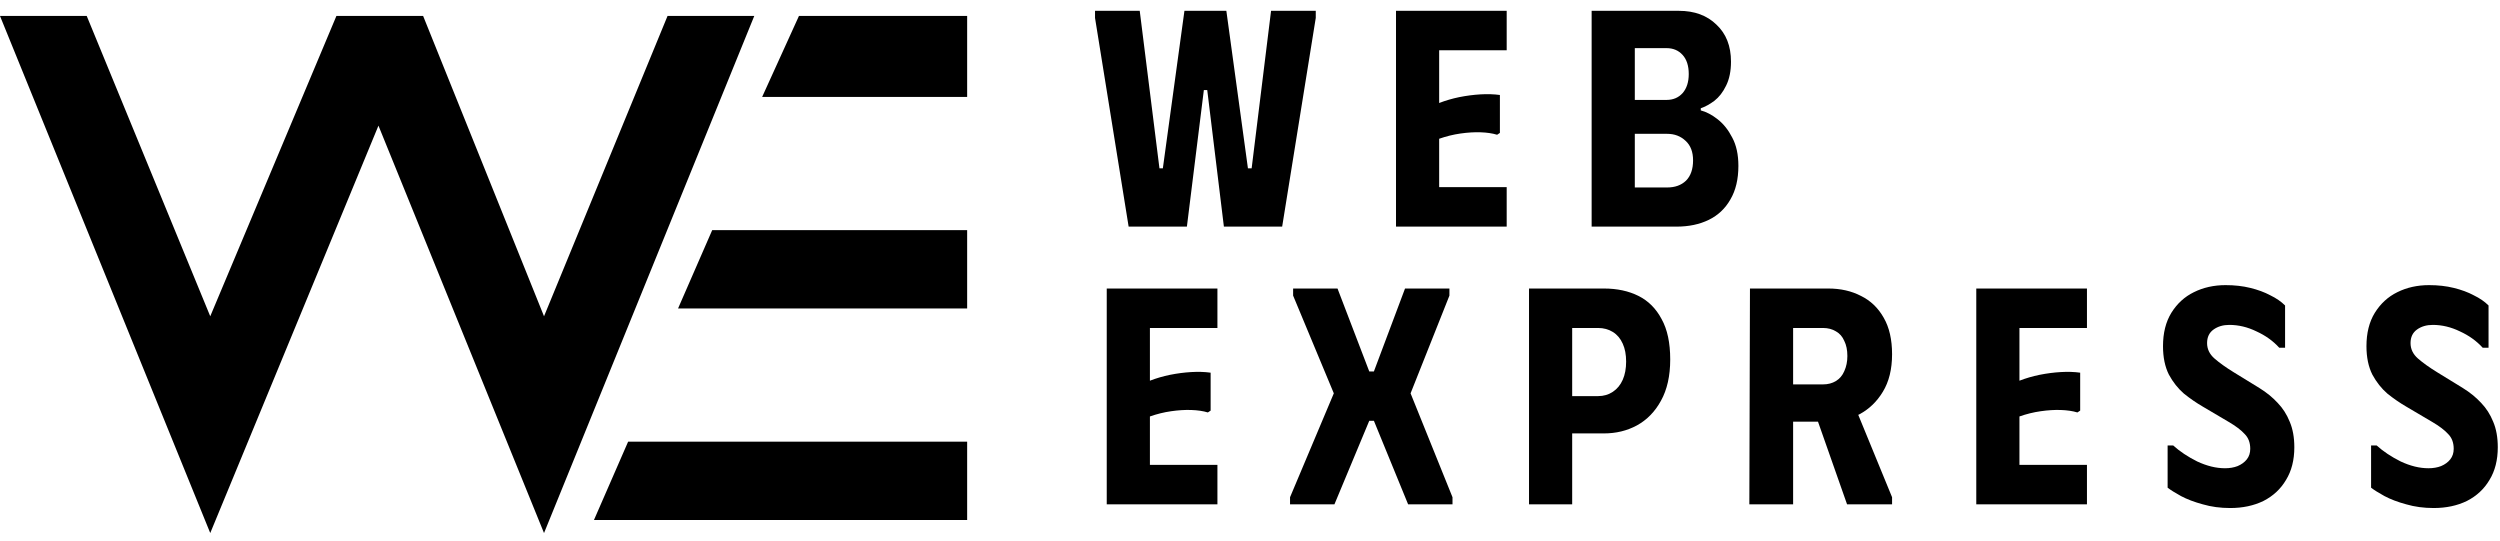 <svg width="194" height="42" viewBox="0 0 194 42" fill="none" xmlns="http://www.w3.org/2000/svg">
<path d="M84.974 0.84H88.443L89.974 13.065H90.237L91.912 0.84H95.165L96.84 13.065H97.127L98.634 0.84H102.103V1.39L99.496 17.586H94.974L93.682 6.988H93.419L92.103 17.586H87.582L84.974 1.39V0.84Z" fill="#313131" style="fill:#313131;fill:color(display-p3 0.194 0.194 0.194);fill-opacity:1;"/>
<path d="M116.919 0.84V3.902H111.679V7.993C112.174 7.802 112.692 7.65 113.234 7.538C113.793 7.427 114.343 7.355 114.885 7.323C115.427 7.291 115.93 7.307 116.392 7.371V10.313L116.177 10.457C115.81 10.345 115.38 10.282 114.885 10.266C114.407 10.25 113.888 10.282 113.33 10.361C112.772 10.441 112.222 10.577 111.679 10.768V14.524H116.919V17.586H108.33V0.84H116.919Z" fill="#313131" style="fill:#313131;fill:color(display-p3 0.194 0.194 0.194);fill-opacity:1;"/>
<path d="M123.511 17.586V0.84H130.282C131.494 0.84 132.467 1.199 133.2 1.916C133.95 2.618 134.325 3.575 134.325 4.787C134.325 5.521 134.197 6.143 133.942 6.653C133.703 7.148 133.4 7.538 133.033 7.825C132.666 8.097 132.315 8.288 131.98 8.4V8.567C132.411 8.679 132.849 8.91 133.296 9.261C133.743 9.612 134.117 10.082 134.42 10.672C134.739 11.262 134.899 11.996 134.899 12.873C134.899 13.91 134.691 14.779 134.277 15.481C133.878 16.183 133.32 16.709 132.602 17.06C131.884 17.411 131.047 17.586 130.09 17.586H123.511ZM126.861 14.548H129.372C129.979 14.548 130.465 14.373 130.832 14.022C131.199 13.655 131.382 13.129 131.382 12.443C131.382 11.789 131.191 11.286 130.808 10.935C130.425 10.569 129.947 10.385 129.372 10.385H126.861V14.548ZM126.861 7.754H129.325C129.835 7.754 130.25 7.578 130.569 7.227C130.888 6.861 131.047 6.366 131.047 5.744C131.047 5.106 130.888 4.612 130.569 4.261C130.25 3.91 129.835 3.735 129.325 3.735H126.861V7.754Z" fill="#313131" style="fill:#313131;fill:color(display-p3 0.194 0.194 0.194);fill-opacity:1;"/>
<path d="M94.472 22.389V25.451H89.233V29.542C89.727 29.351 90.245 29.199 90.787 29.088C91.346 28.976 91.896 28.904 92.438 28.872C92.981 28.84 93.483 28.856 93.945 28.92V31.863L93.73 32.006C93.363 31.895 92.933 31.831 92.438 31.815C91.96 31.799 91.441 31.831 90.883 31.911C90.325 31.99 89.775 32.126 89.233 32.317V36.073H94.472V39.136H85.883V22.389H94.472Z" fill="#313131" style="fill:#313131;fill:color(display-p3 0.194 0.194 0.194);fill-opacity:1;"/>
<path d="M100.107 39.136V38.585L103.504 30.523L100.346 22.939V22.389H103.791L106.255 28.825H106.614L109.03 22.389H112.475V22.939L109.461 30.523L112.714 38.585V39.136H109.27L106.614 32.652H106.255L103.552 39.136H100.107Z" fill="#313131" style="fill:#313131;fill:color(display-p3 0.194 0.194 0.194);fill-opacity:1;"/>
<path d="M118.652 39.136V22.389H124.465C125.486 22.389 126.379 22.581 127.145 22.963C127.91 23.346 128.508 23.944 128.939 24.758C129.385 25.555 129.609 26.6 129.609 27.892C129.609 29.167 129.37 30.236 128.891 31.097C128.429 31.942 127.807 32.581 127.025 33.011C126.259 33.426 125.406 33.633 124.465 33.633H122.001V39.136H118.652ZM122.001 30.738H124.011C124.441 30.738 124.824 30.627 125.159 30.403C125.494 30.18 125.749 29.869 125.925 29.47C126.1 29.072 126.188 28.601 126.188 28.059C126.188 27.517 126.1 27.054 125.925 26.671C125.749 26.273 125.494 25.97 125.159 25.762C124.824 25.555 124.441 25.451 124.011 25.451H122.001V30.738Z" fill="#313131" style="fill:#313131;fill:color(display-p3 0.194 0.194 0.194);fill-opacity:1;"/>
<path d="M135.797 22.389H139.146V39.136H135.749L135.797 22.389ZM141.873 22.389C142.83 22.389 143.675 22.581 144.409 22.963C145.159 23.33 145.749 23.896 146.179 24.662C146.61 25.411 146.825 26.352 146.825 27.485C146.825 28.649 146.586 29.622 146.108 30.403C145.645 31.169 145.039 31.751 144.289 32.15C143.556 32.533 142.766 32.724 141.921 32.724H137.375V22.389H141.873ZM139.098 29.829H141.466C141.849 29.829 142.184 29.742 142.471 29.566C142.758 29.391 142.974 29.136 143.117 28.801C143.277 28.45 143.356 28.059 143.356 27.628C143.356 27.166 143.277 26.775 143.117 26.456C142.974 26.121 142.758 25.874 142.471 25.714C142.184 25.539 141.849 25.451 141.466 25.451H139.098V29.829ZM140.438 30.906L143.643 30.834L146.825 38.585V39.136H143.332L140.438 30.906Z" fill="#313131" style="fill:#313131;fill:color(display-p3 0.194 0.194 0.194);fill-opacity:1;"/>
<path d="M161.948 22.389V25.451H156.709V29.542C157.203 29.351 157.722 29.199 158.264 29.088C158.822 28.976 159.372 28.904 159.915 28.872C160.457 28.84 160.959 28.856 161.422 28.92V31.863L161.206 32.006C160.84 31.895 160.409 31.831 159.915 31.815C159.436 31.799 158.918 31.831 158.359 31.911C157.801 31.99 157.251 32.126 156.709 32.317V36.073H161.948V39.136H153.359V22.389H161.948Z" fill="#313131" style="fill:#313131;fill:color(display-p3 0.194 0.194 0.194);fill-opacity:1;"/>
<path d="M178.04 34.71C178.04 35.699 177.825 36.544 177.394 37.245C176.979 37.947 176.397 38.49 175.648 38.872C174.898 39.239 174.037 39.423 173.064 39.423C172.298 39.423 171.589 39.327 170.935 39.136C170.281 38.96 169.715 38.745 169.236 38.49C168.774 38.234 168.431 38.019 168.207 37.844V34.566H168.638C169.148 35.029 169.77 35.443 170.504 35.81C171.254 36.161 171.971 36.336 172.657 36.336C173.024 36.336 173.351 36.281 173.638 36.169C173.941 36.041 174.18 35.866 174.356 35.643C174.531 35.419 174.619 35.148 174.619 34.829C174.619 34.351 174.475 33.968 174.188 33.681C173.917 33.378 173.494 33.059 172.92 32.724L170.935 31.552C170.44 31.265 169.954 30.93 169.475 30.547C169.013 30.148 168.622 29.654 168.303 29.064C168 28.458 167.849 27.724 167.849 26.863C167.849 25.842 168.064 24.981 168.494 24.279C168.941 23.561 169.523 23.027 170.241 22.676C170.975 22.309 171.796 22.126 172.705 22.126C173.407 22.126 174.045 22.198 174.619 22.341C175.209 22.485 175.727 22.676 176.174 22.915C176.636 23.139 177.019 23.402 177.322 23.705V26.982H176.868C176.389 26.456 175.799 26.033 175.097 25.714C174.412 25.38 173.71 25.212 172.992 25.212C172.514 25.212 172.107 25.332 171.772 25.571C171.437 25.81 171.27 26.161 171.27 26.623C171.27 27.086 171.461 27.485 171.844 27.82C172.227 28.155 172.729 28.514 173.351 28.896L175.337 30.116C175.879 30.451 176.349 30.834 176.748 31.265C177.147 31.679 177.458 32.166 177.681 32.724C177.92 33.282 178.04 33.944 178.04 34.71Z" fill="#313131" style="fill:#313131;fill:color(display-p3 0.194 0.194 0.194);fill-opacity:1;"/>
<path d="M193.828 34.71C193.828 35.699 193.613 36.544 193.183 37.245C192.768 37.947 192.186 38.49 191.436 38.872C190.687 39.239 189.825 39.423 188.852 39.423C188.087 39.423 187.377 39.327 186.723 39.136C186.069 38.96 185.503 38.745 185.025 38.49C184.562 38.234 184.219 38.019 183.996 37.844V34.566H184.427C184.937 35.029 185.559 35.443 186.293 35.81C187.042 36.161 187.76 36.336 188.446 36.336C188.812 36.336 189.139 36.281 189.427 36.169C189.73 36.041 189.969 35.866 190.144 35.643C190.32 35.419 190.407 35.148 190.407 34.829C190.407 34.351 190.264 33.968 189.977 33.681C189.706 33.378 189.283 33.059 188.709 32.724L186.723 31.552C186.229 31.265 185.742 30.93 185.264 30.547C184.801 30.148 184.411 29.654 184.092 29.064C183.789 28.458 183.637 27.724 183.637 26.863C183.637 25.842 183.852 24.981 184.283 24.279C184.73 23.561 185.312 23.027 186.029 22.676C186.763 22.309 187.584 22.126 188.494 22.126C189.195 22.126 189.833 22.198 190.407 22.341C190.998 22.485 191.516 22.676 191.962 22.915C192.425 23.139 192.808 23.402 193.111 23.705V26.982H192.656C192.178 26.456 191.588 26.033 190.886 25.714C190.2 25.38 189.498 25.212 188.781 25.212C188.302 25.212 187.895 25.332 187.56 25.571C187.226 25.81 187.058 26.161 187.058 26.623C187.058 27.086 187.249 27.485 187.632 27.82C188.015 28.155 188.517 28.514 189.139 28.896L191.125 30.116C191.667 30.451 192.138 30.834 192.537 31.265C192.935 31.679 193.246 32.166 193.47 32.724C193.709 33.282 193.828 33.944 193.828 34.71Z" fill="#313131" style="fill:#313131;fill:color(display-p3 0.194 0.194 0.194);fill-opacity:1;"/>
<path d="M6.73 1.239H0L16.315 41.365L29.368 9.75L42.216 41.365L58.531 1.239H51.801L42.216 24.544L32.835 1.239H26.105L16.315 24.544L6.73 1.239Z" fill="#313131" style="fill:#313131;fill:color(display-p3 0.194 0.194 0.194);fill-opacity:1;"/>
<path d="M75.051 40.352V34.272H48.743L46.091 40.352H75.051Z" fill="#FF0207" style="fill:#FF0207;fill:color(display-p3 1 0.009 0.026);fill-opacity:1;"/>
<path d="M75.051 23.937V17.857H55.268L52.617 23.937H75.051Z" fill="#FF0207" style="fill:#FF0207;fill:color(display-p3 1 0.009 0.026);fill-opacity:1;"/>
<path d="M75.051 1.239H61.998L59.143 7.521H75.051V1.239Z" fill="#FF0207" style="fill:#FF0207;fill:color(display-p3 1 0.009 0.026);fill-opacity:1;"/>
</svg>
